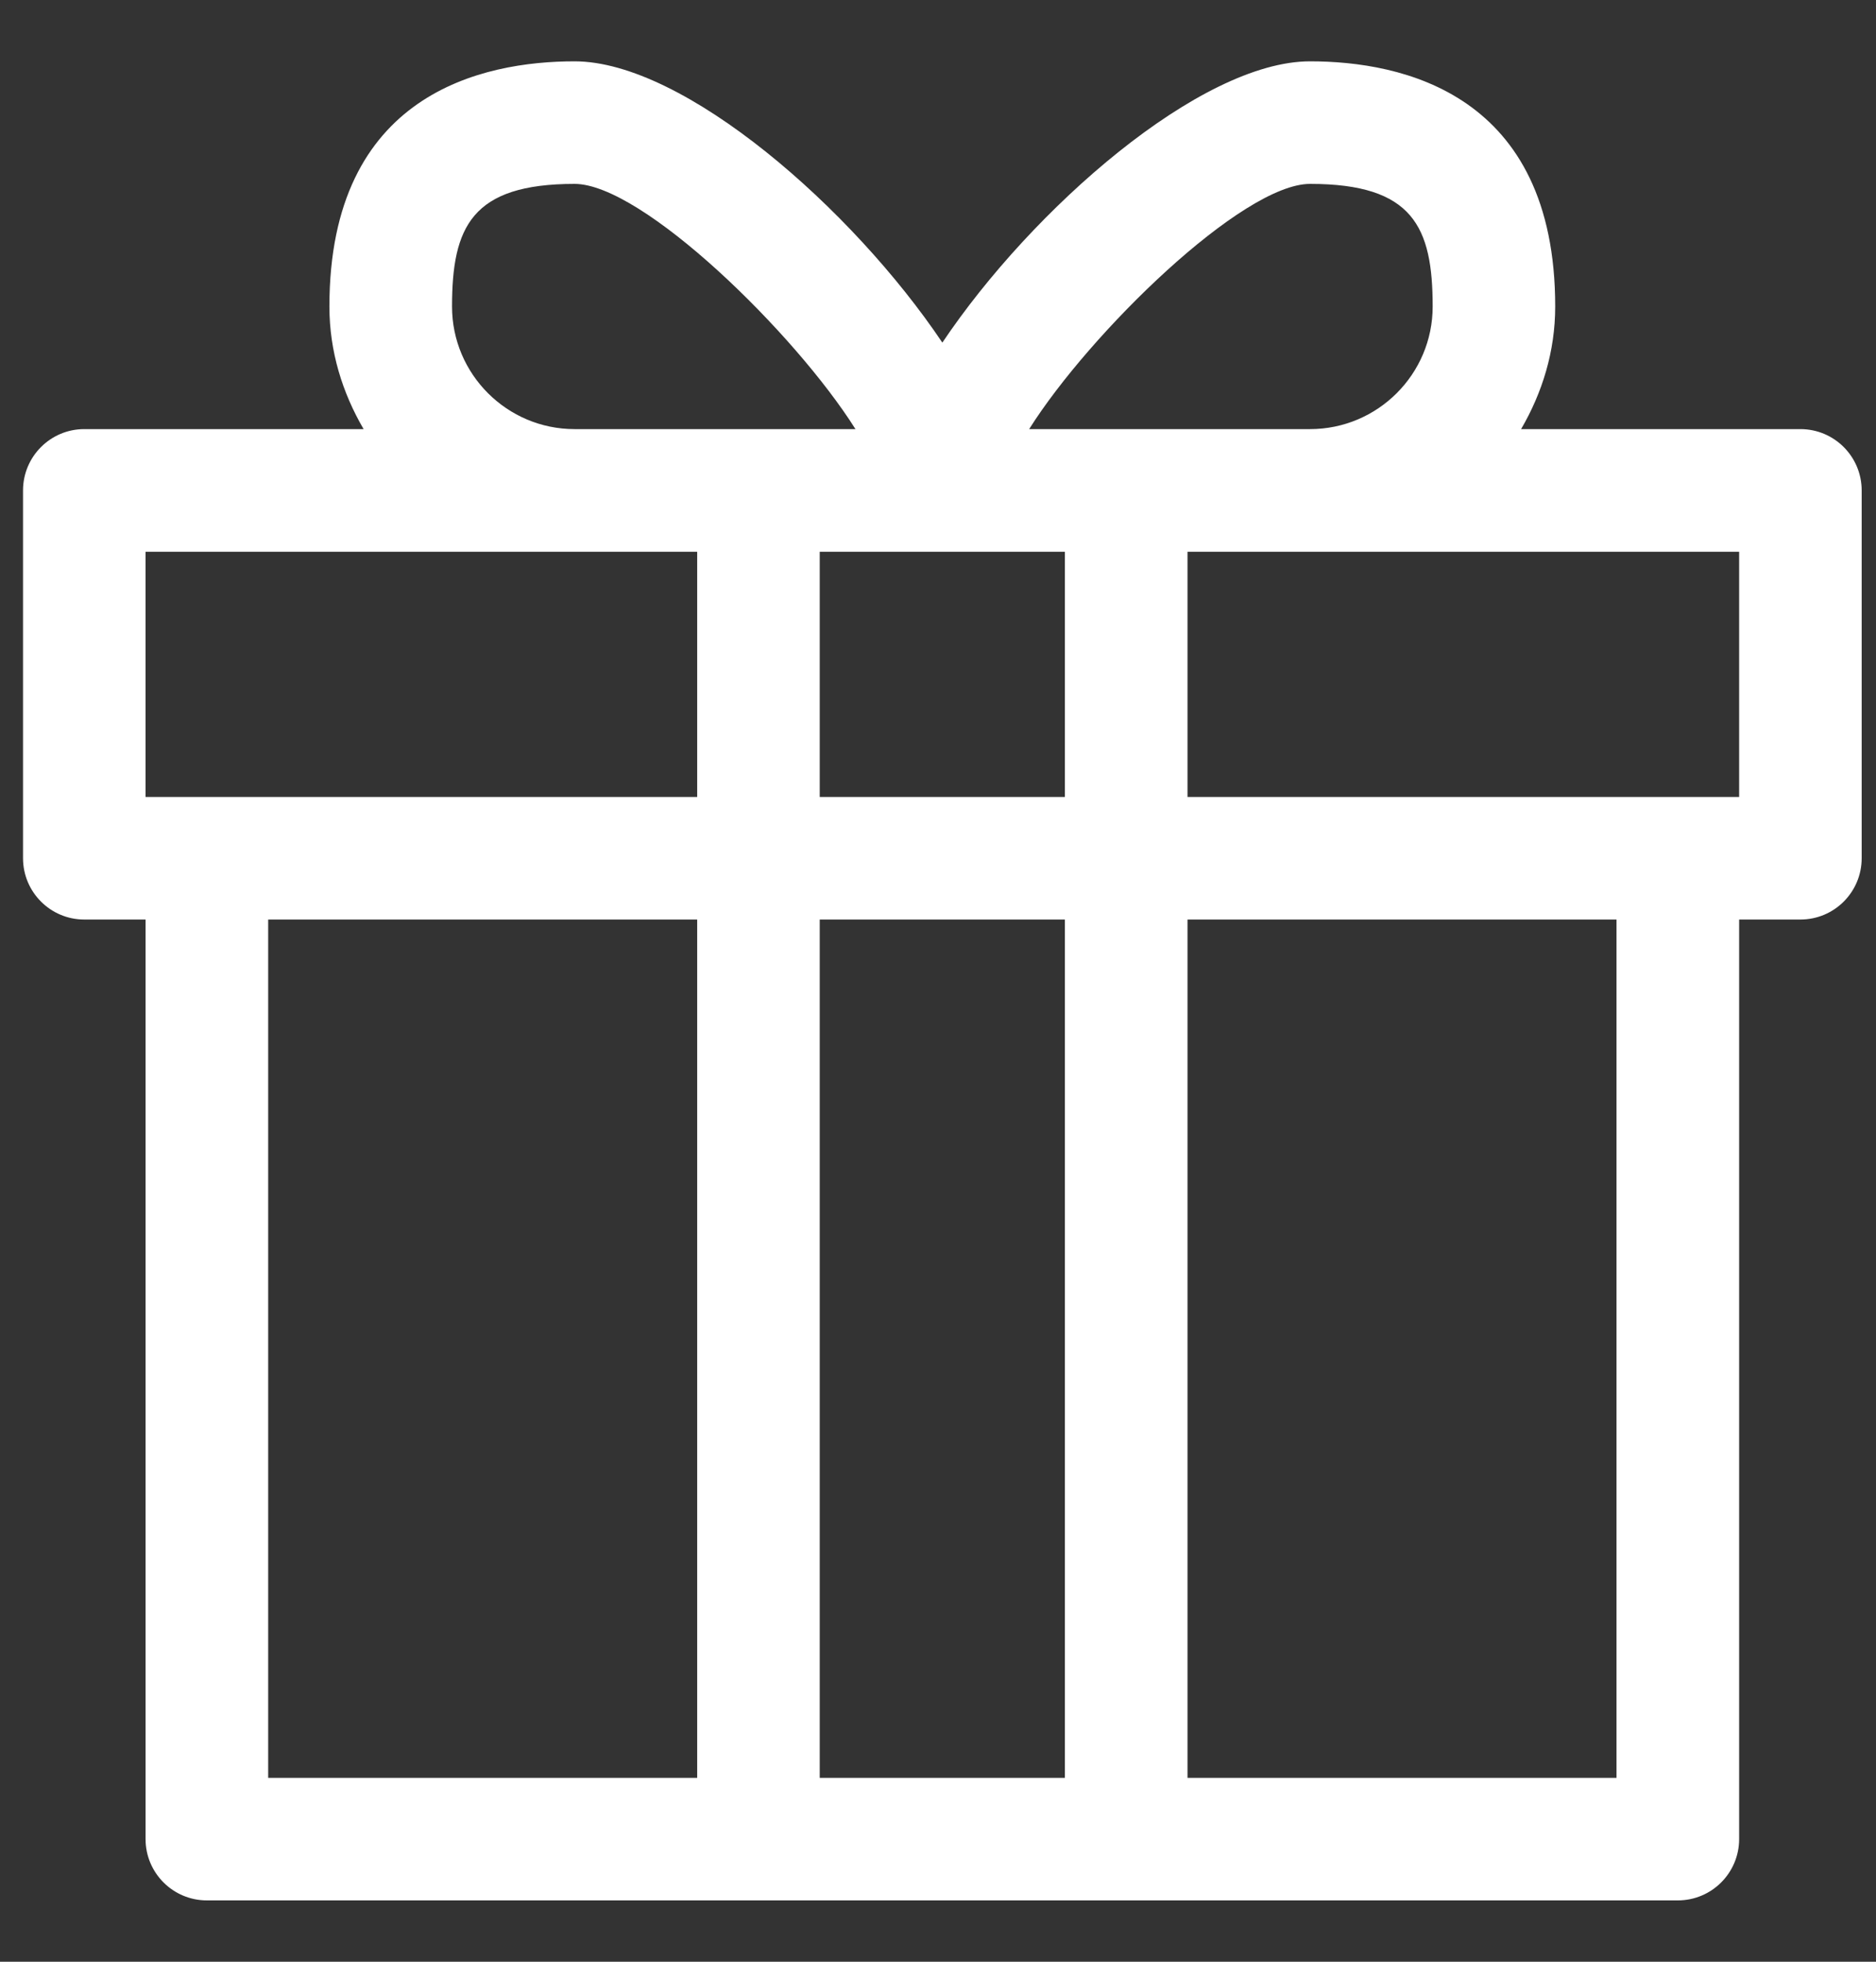 <svg width="22" height="23" viewBox="0 0 22 23" fill="none" xmlns="http://www.w3.org/2000/svg">
<rect x="0" y="0" width="22" height="23" fill="#333333" stroke="none"/>
<path d="M21.113 5.031H17.838C18.086 4.606 18.238 4.12 18.238 3.594C18.238 1.093 16.437 0.719 15.363 0.719C14.077 0.719 12.102 2.45 11.051 4.017C9.999 2.45 8.025 0.719 6.738 0.719C5.664 0.719 3.863 1.093 3.863 3.594C3.863 4.12 4.016 4.606 4.264 5.031H0.988C0.592 5.031 0.27 5.353 0.27 5.75V10.062C0.27 10.459 0.592 10.781 0.988 10.781H1.707V21.562C1.707 21.959 2.029 22.281 2.426 22.281H19.676C20.073 22.281 20.395 21.959 20.395 21.562V10.781H21.113C21.511 10.781 21.832 10.459 21.832 10.062V5.75C21.832 5.353 21.511 5.031 21.113 5.031ZM15.363 2.156C16.572 2.156 16.801 2.662 16.801 3.594C16.801 4.387 16.156 5.031 15.363 5.031H12.069C12.78 3.903 14.57 2.156 15.363 2.156ZM12.488 9.344H9.613V6.469H11.051H12.488V9.344ZM5.301 3.594C5.301 2.662 5.53 2.156 6.738 2.156C7.531 2.156 9.321 3.903 10.032 5.031H6.738C5.946 5.031 5.301 4.387 5.301 3.594ZM1.707 6.469H8.176V9.344H1.707V6.469ZM3.145 10.781H8.176V20.844H3.145V10.781ZM9.613 20.844V10.781H12.488V20.844H9.613ZM18.957 20.844H13.926V10.781H18.957V20.844ZM20.395 9.344H13.926V6.469H20.395V9.344Z" fill="white"/>
</svg>
